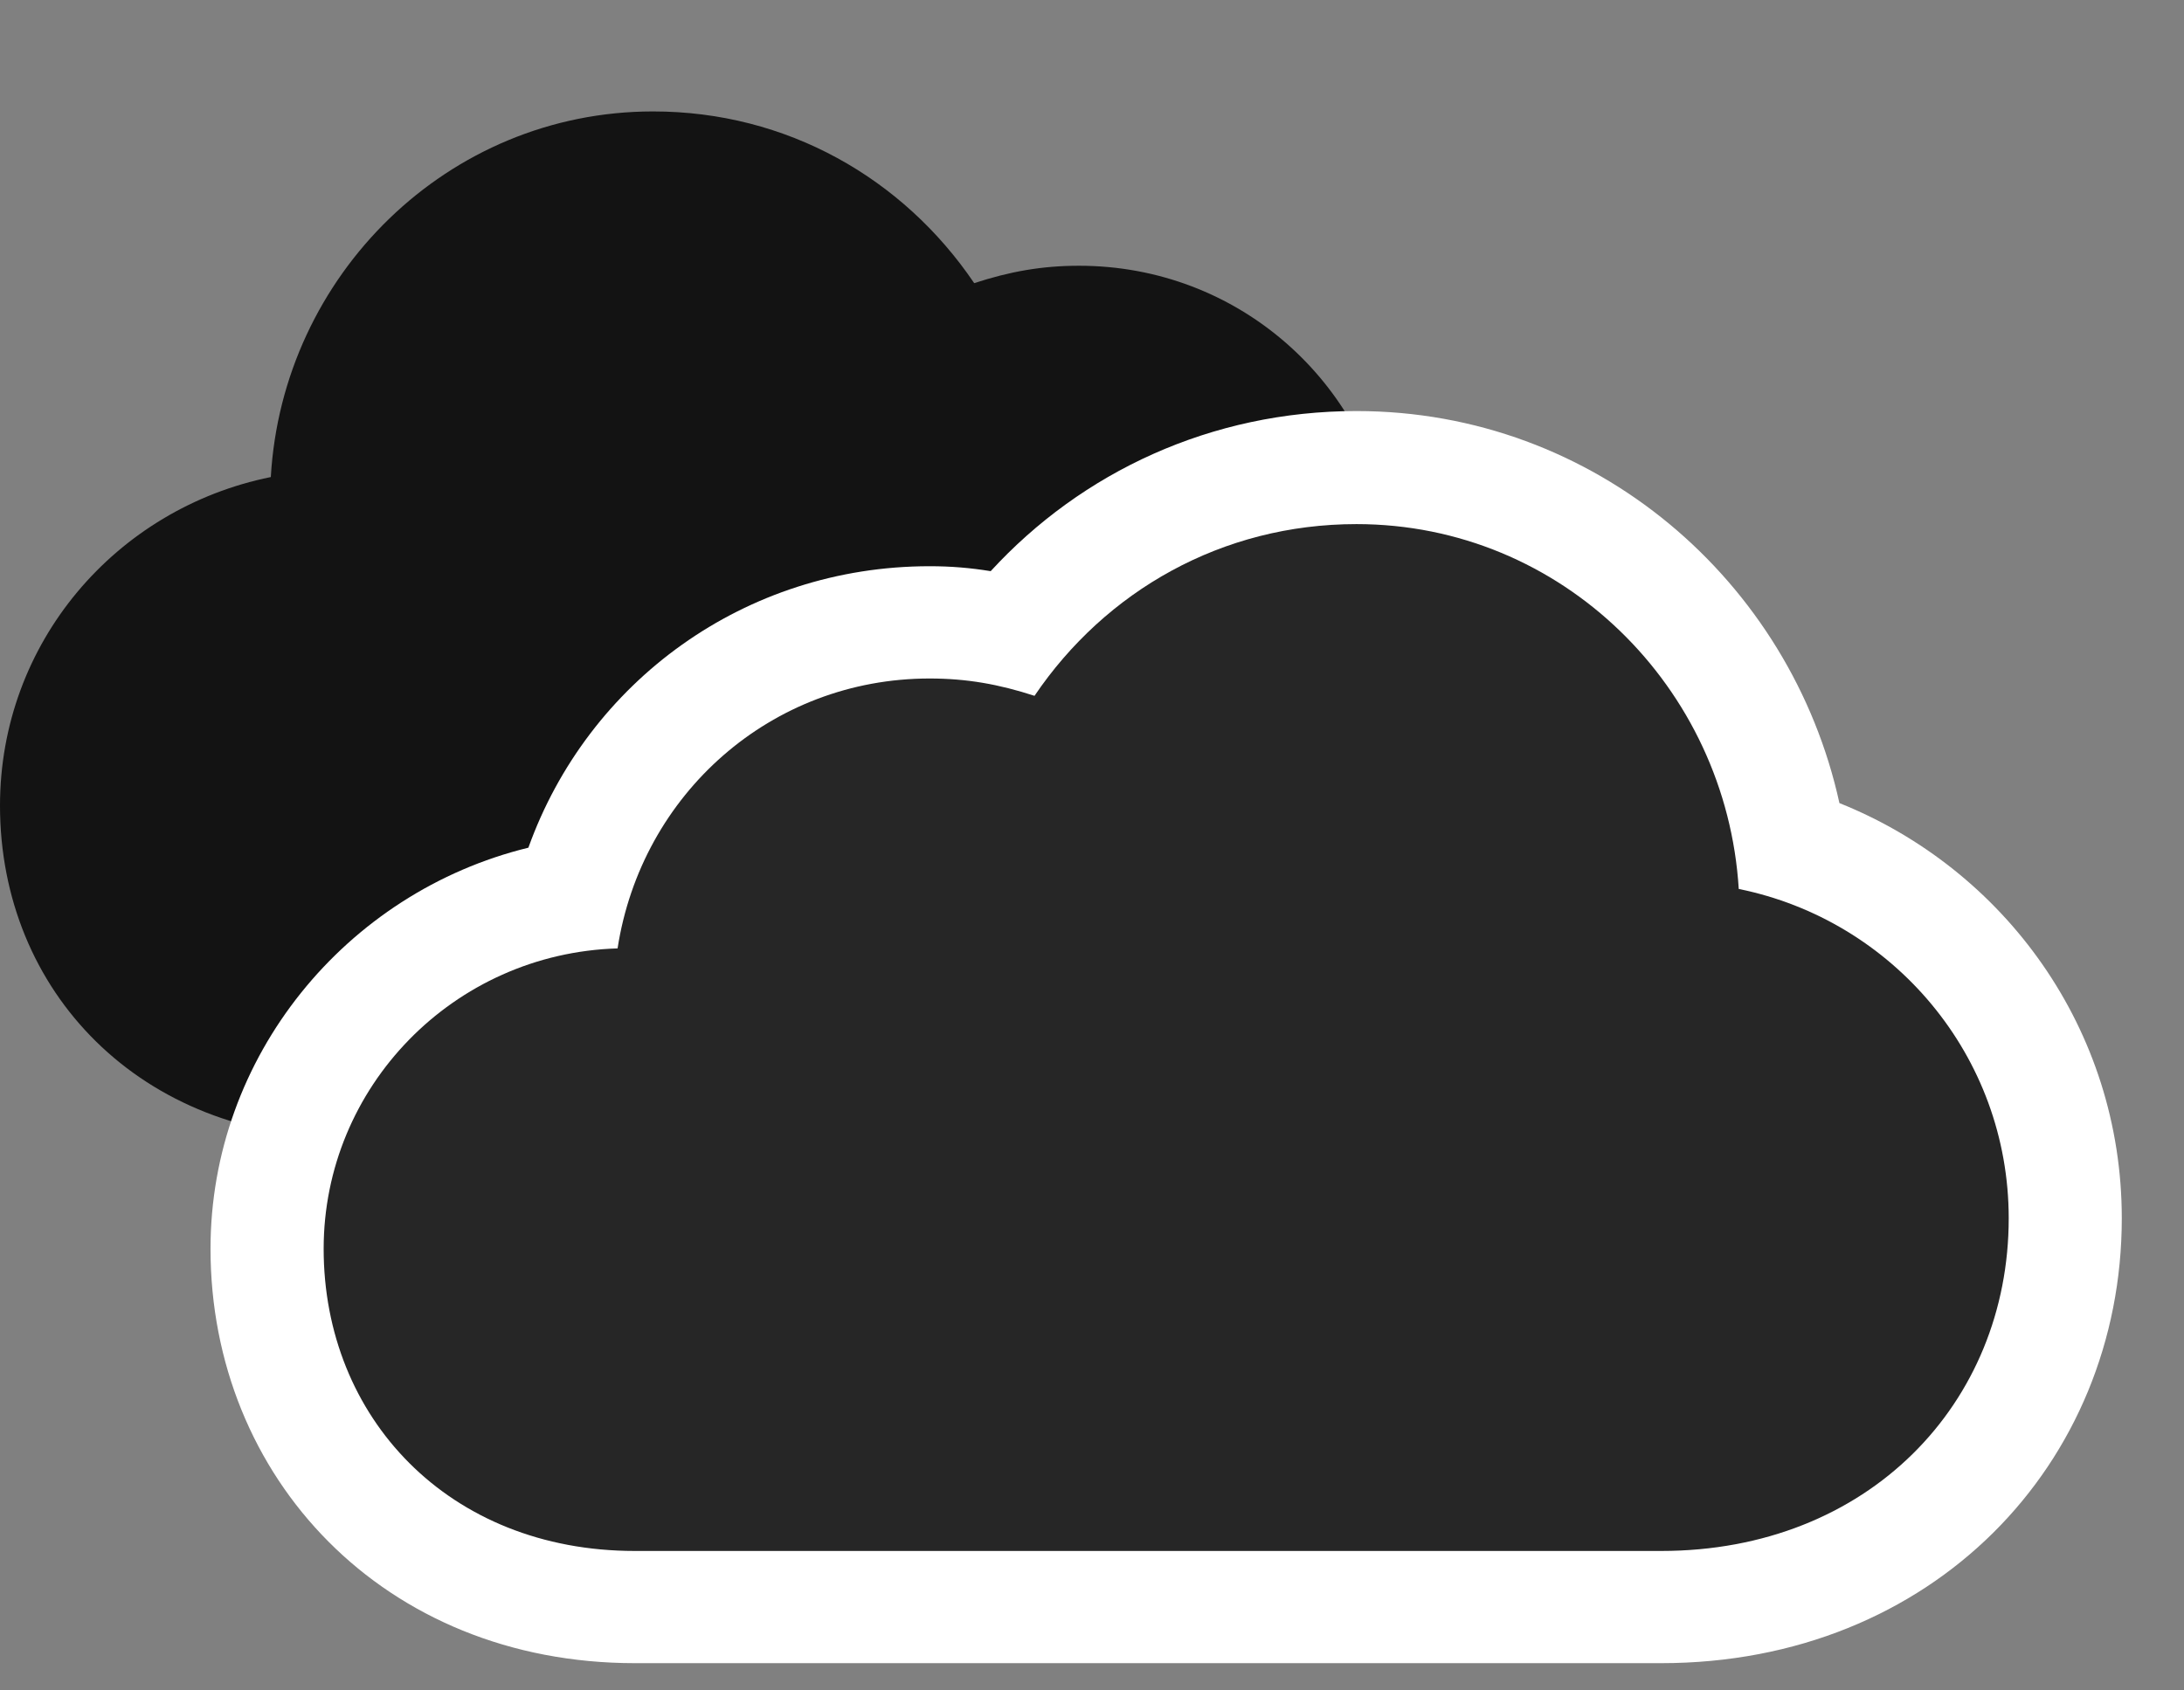 <svg width="31" height="24" viewBox="0 0 31 24" fill="none" xmlns="http://www.w3.org/2000/svg">
<rect x="0" y="0" width="31" height="24" fill="#808080" stroke="none"/>
<path d="M19.5 16.16C22.16 16.16 23.93 14.273 23.93 11.883C23.93 9.586 22.078 7.688 19.746 7.605C19.418 5.414 17.566 3.773 15.316 3.773C14.789 3.773 14.332 3.855 13.828 4.02C12.82 2.531 11.168 1.582 9.27 1.582C6.352 1.582 4.008 3.914 3.844 6.773C1.641 7.219 0 9.129 0 11.438C0 14.074 1.992 16.16 4.934 16.16H19.5Z" fill="black" fill-opacity="0.85"/>
<path d="M9.012 23.613H23.578C27.434 23.613 30.117 20.777 30.117 17.297C30.117 14.613 28.453 12.34 26.109 11.402C25.418 8.25 22.641 5.836 19.254 5.836C17.191 5.836 15.352 6.703 14.062 8.109C13.77 8.062 13.5 8.039 13.195 8.039C10.57 8.039 8.344 9.68 7.5 12.035C4.91 12.668 2.988 15 2.988 17.73C2.988 20.977 5.449 23.613 9.012 23.613Z" fill="white"/>
<path d="M9.012 22.02H23.578C26.52 22.02 28.512 19.922 28.512 17.297C28.512 14.988 26.871 13.066 24.68 12.621C24.504 9.762 22.172 7.441 19.254 7.441C17.344 7.441 15.691 8.391 14.684 9.879C14.18 9.715 13.723 9.633 13.195 9.633C10.945 9.633 9.105 11.273 8.766 13.465C6.434 13.535 4.594 15.434 4.594 17.73C4.594 20.121 6.363 22.02 9.012 22.02Z" fill="black" fill-opacity="0.85"/>
</svg>
